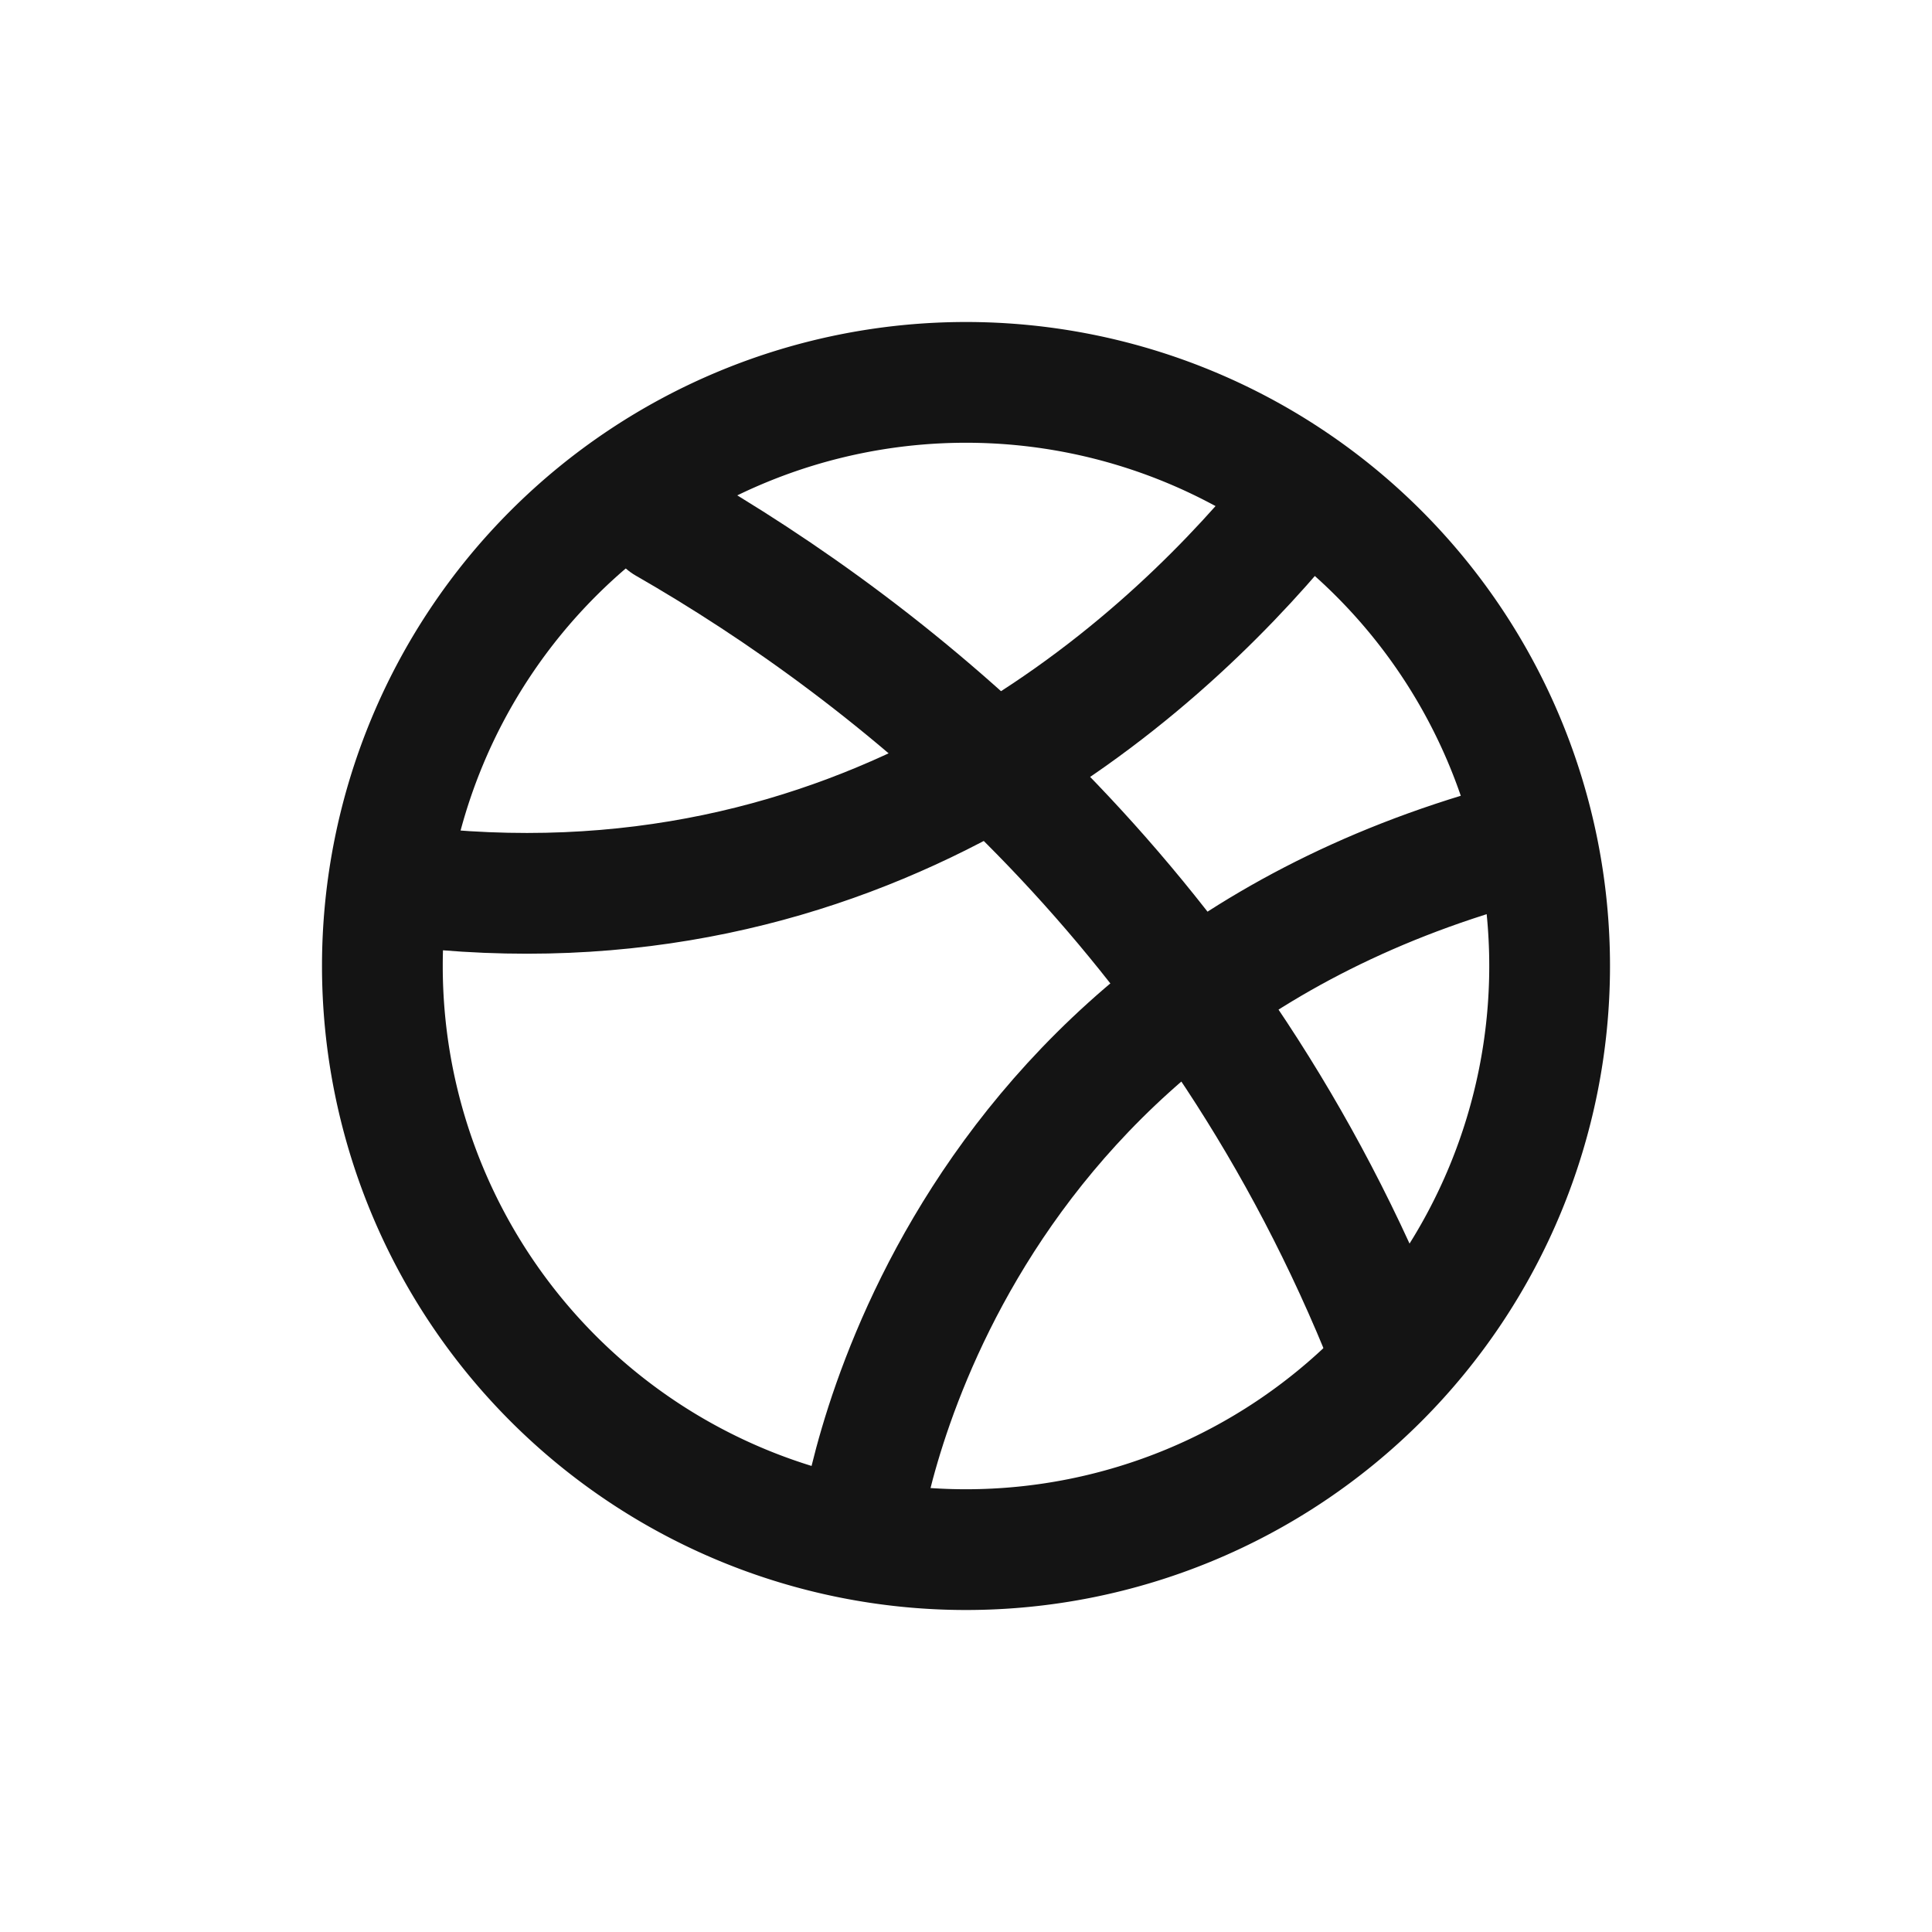 <svg xmlns="http://www.w3.org/2000/svg" fill="none" viewBox="0 0 24 24" class="acv-icon"><path stroke="#141414" stroke-linecap="round" stroke-linejoin="round" stroke-width="1.5" d="M19.25 12a7.25 7.25 0 1 1-14.5 0 7.25 7.25 0 0 1 14.5 0Z"/><path stroke="#141414" stroke-linecap="round" stroke-linejoin="round" stroke-width="1.5" d="M8.271 6.5c2.787 1.6 6.678 4.66 8.879 10"/><path stroke="#141414" stroke-linecap="round" stroke-linejoin="round" stroke-width="1.5" d="M16 6.39C14.357 8.374 10.69 11.71 5 11M10.688 19s.812-6.5 8.03-8.5"/></svg>